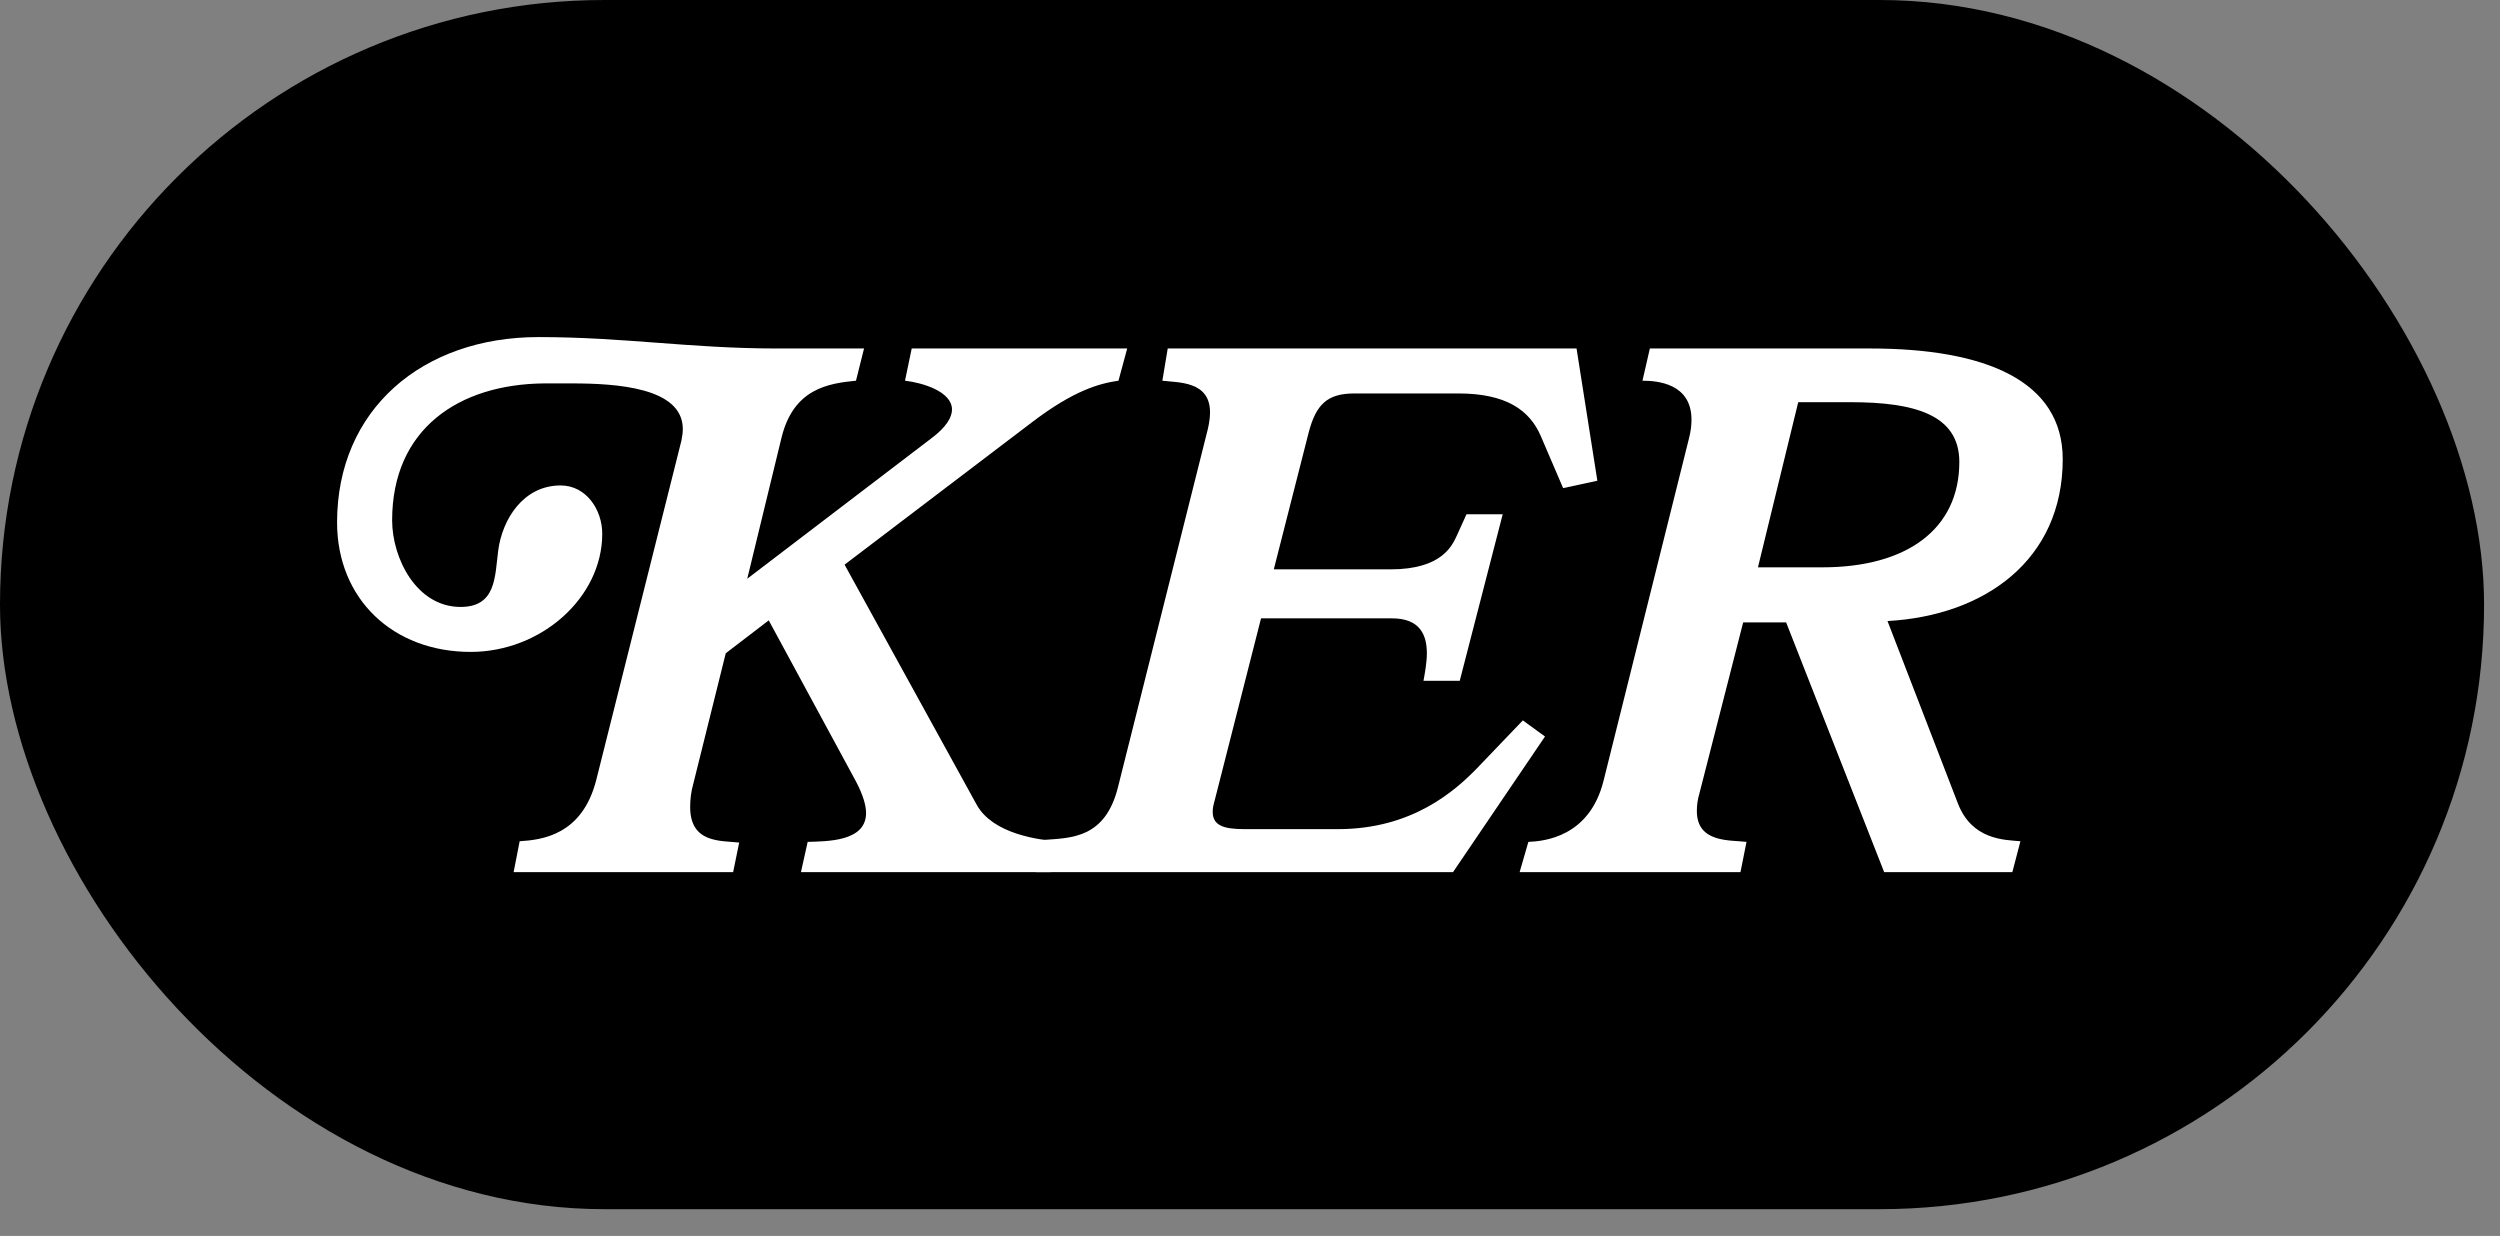 <svg width="89" height="44" viewBox="0 0 89 44" fill="none" xmlns="http://www.w3.org/2000/svg">
<rect x="0" y="0" width="89" height="44" fill="#808080" stroke="none"/>
<rect width="88.433" height="43.047" rx="21.523" fill="black"/>
<path d="M73.433 16.349C73.433 19.934 70.66 21.918 67.195 22.109L69.704 28.609C70.206 29.9 71.353 29.9 71.927 29.948L71.64 31.047H67.076L63.586 22.157H62.057L60.504 28.227C60.432 28.466 60.408 28.681 60.408 28.872C60.408 30.019 61.603 29.9 62.176 29.971L61.961 31.047H54.099L54.41 29.971C54.959 29.948 56.584 29.804 57.086 27.797L60.121 15.633C60.193 15.37 60.217 15.131 60.217 14.94C60.217 13.649 58.998 13.553 58.472 13.553L58.735 12.406H66.574C70.684 12.406 73.433 13.553 73.433 16.349ZM69.752 16.445C69.752 14.748 68.127 14.318 65.881 14.318H64.017L62.583 20.197H64.877C67.888 20.197 69.752 18.835 69.752 16.445Z" fill="white"/>
<path d="M56.125 12.406L56.866 17.114L55.647 17.377L54.858 15.537C54.452 14.581 53.592 14.007 51.919 14.007H48.215C47.259 14.007 46.853 14.39 46.59 15.393L45.347 20.269H49.505C51.346 20.269 51.704 19.409 51.871 19.05L52.206 18.309H53.496L51.967 24.236H50.676C50.724 23.973 50.796 23.591 50.796 23.256C50.796 22.611 50.557 22.013 49.553 22.013H44.893L43.244 28.49C43.196 28.657 43.172 28.777 43.172 28.896C43.172 29.374 43.531 29.517 44.295 29.517H47.641C50.27 29.517 51.8 28.155 52.588 27.343L54.213 25.646L55.002 26.22L51.728 31.047H36.887L37.174 29.9C38.13 29.828 39.349 29.852 39.803 28.012L43.005 15.25C43.053 15.035 43.077 14.844 43.077 14.677C43.077 13.553 41.93 13.625 41.38 13.553L41.571 12.406H56.125Z" fill="white"/>
<path d="M32.457 12.406H40.128L39.818 13.553C39.148 13.649 38.24 13.888 36.735 15.035L30.067 20.102L34.775 28.657C35.349 29.685 36.974 29.9 37.619 29.948L37.404 31.047H28.514L28.753 29.971C29.422 29.948 30.832 29.971 30.832 28.944C30.832 28.657 30.712 28.275 30.473 27.821L27.367 22.085L25.837 23.256L24.69 27.868C24.594 28.203 24.57 28.49 24.57 28.729C24.57 30.019 25.646 29.924 26.315 29.995L26.1 31.047H18.285L18.5 29.948C19.289 29.9 20.723 29.733 21.225 27.773L24.26 15.68C24.284 15.537 24.308 15.417 24.308 15.274C24.308 13.792 21.942 13.649 20.34 13.649H19.385C16.326 13.673 13.96 15.274 13.96 18.524C13.96 19.863 14.82 21.607 16.397 21.607C17.664 21.607 17.616 20.532 17.736 19.6C17.879 18.5 18.62 17.282 19.958 17.282C20.866 17.282 21.44 18.142 21.44 19.002C21.44 21.273 19.265 23.208 16.756 23.208C13.984 23.208 12 21.32 12 18.596C12 14.581 15.035 12 19.169 12C22.229 12 24.57 12.406 27.653 12.406H30.76L30.473 13.553C29.517 13.649 28.251 13.816 27.821 15.585L26.602 20.603L33.15 15.609C33.7 15.202 33.891 14.844 33.891 14.581C33.891 13.936 32.839 13.625 32.218 13.553L32.457 12.406Z" fill="white"/>
</svg>

